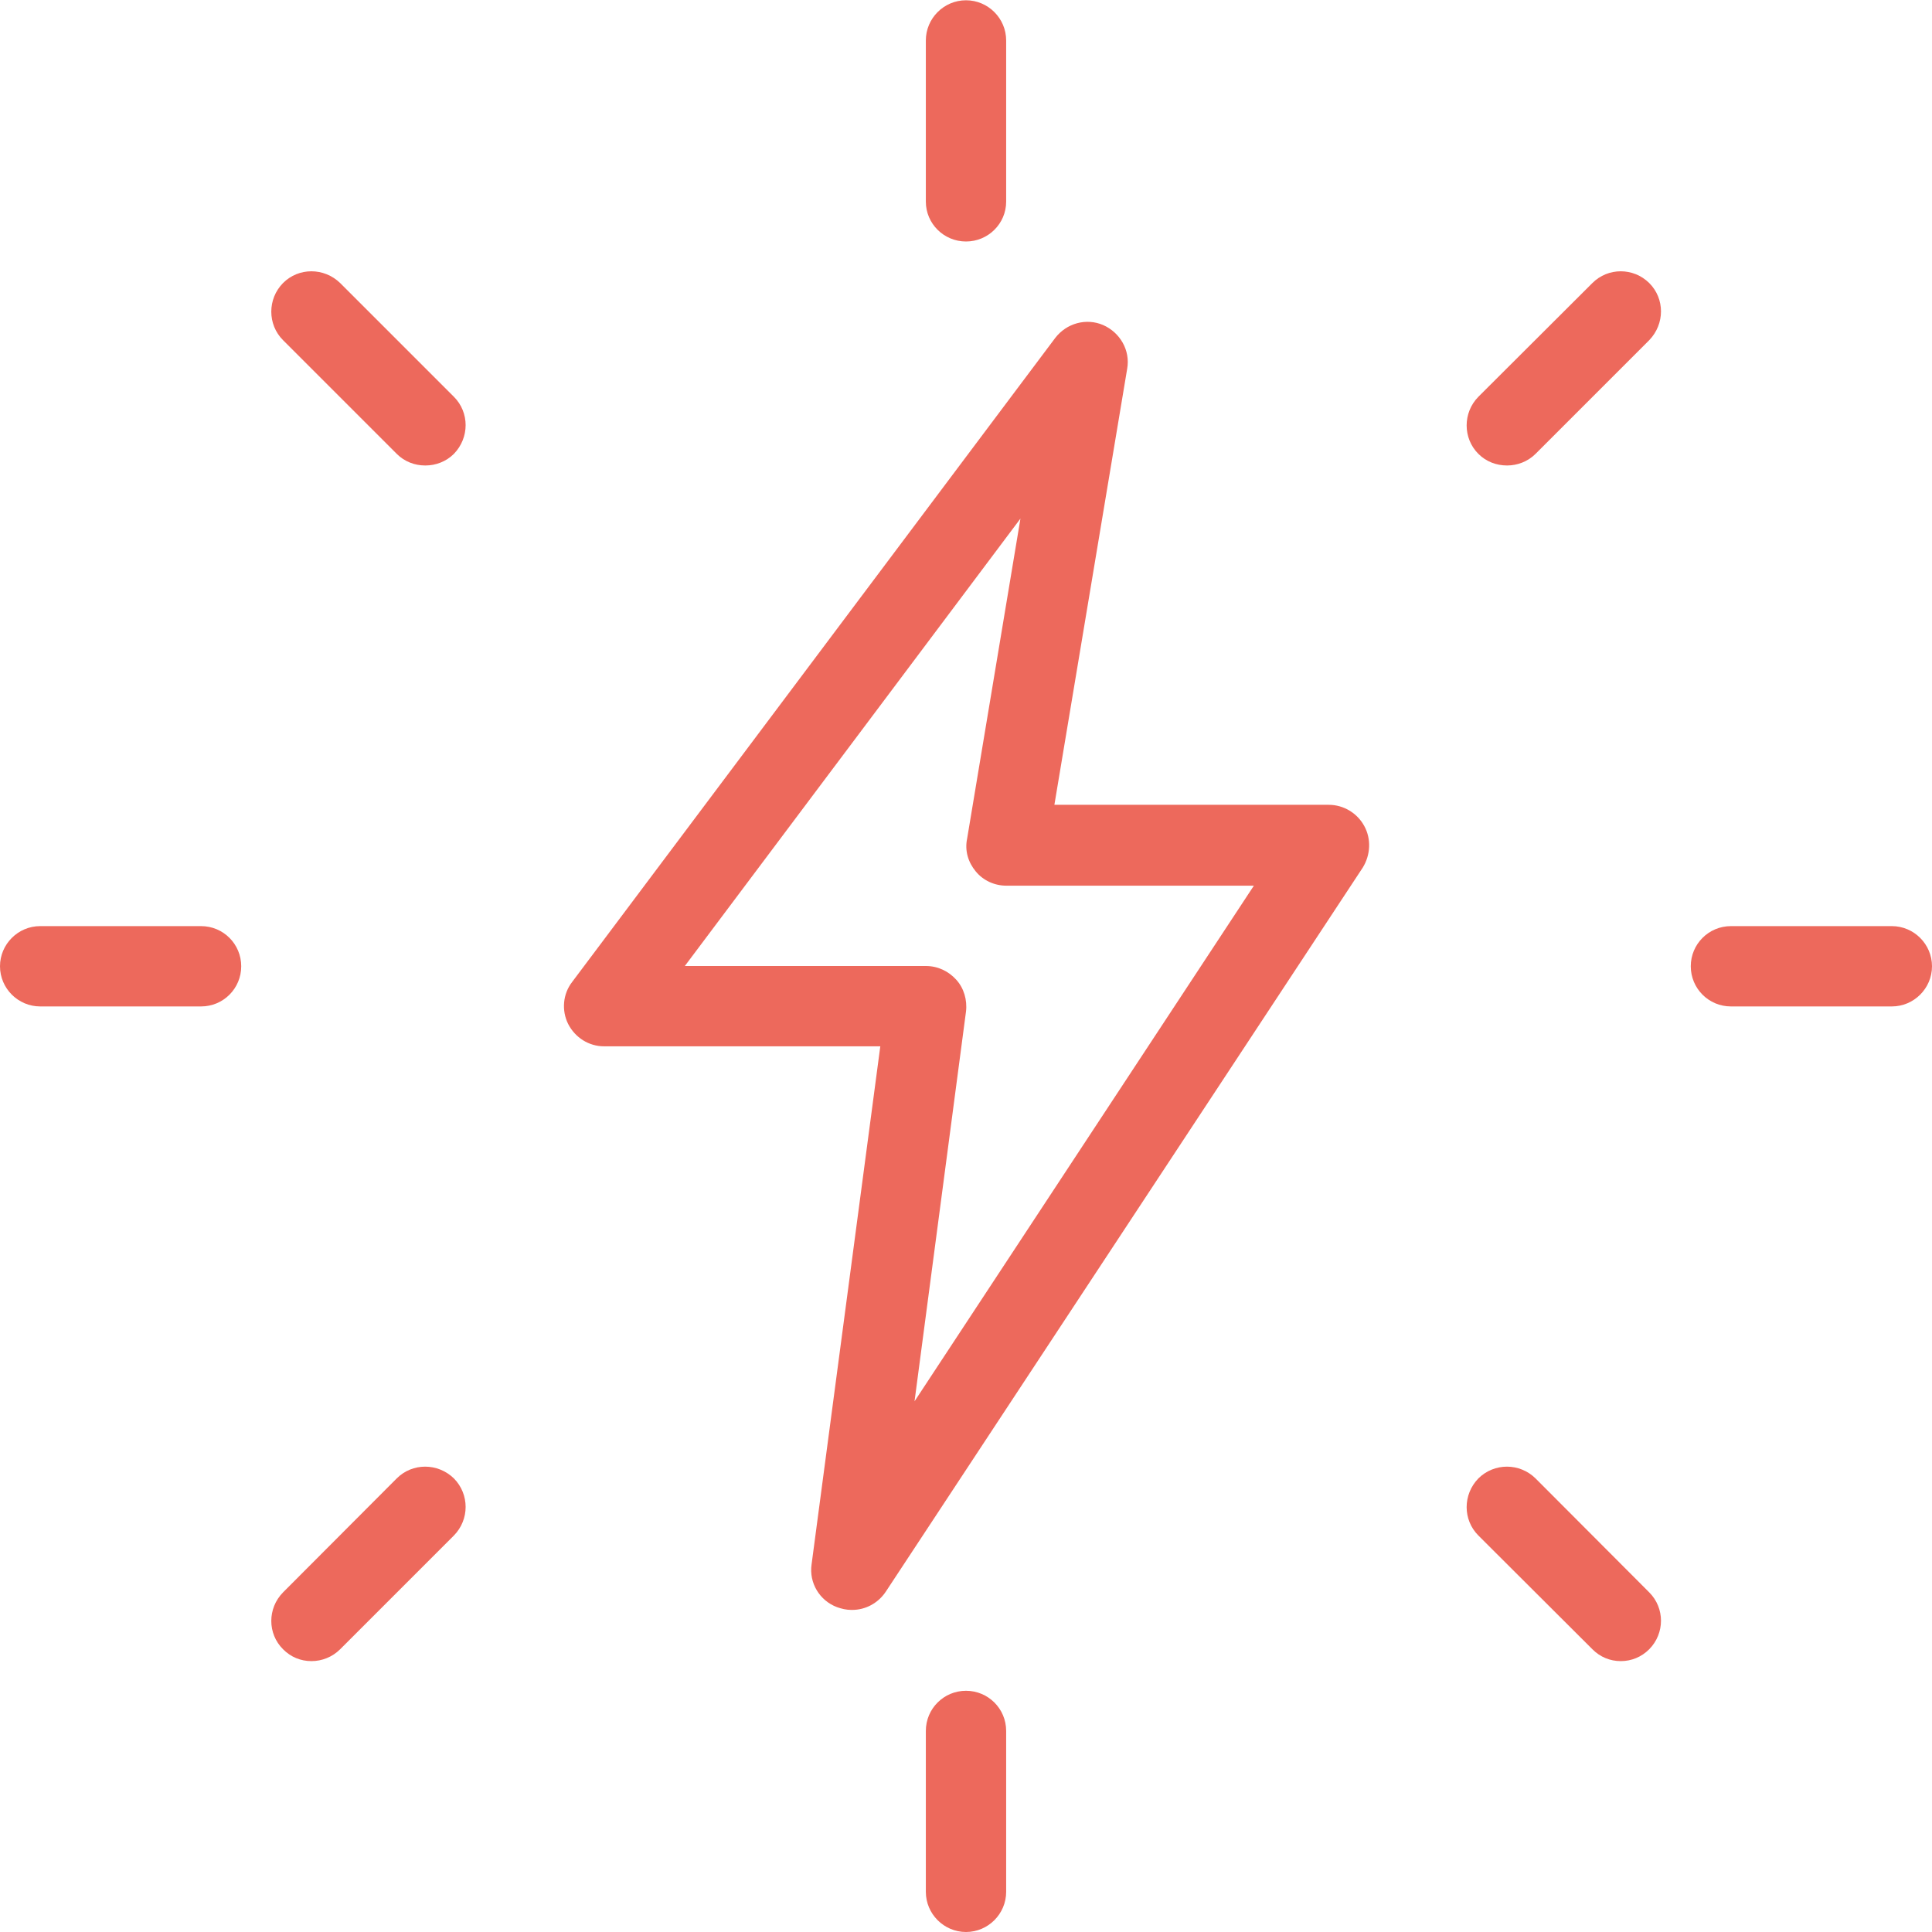 <?xml version="1.0" encoding="UTF-8"?>
<svg xmlns="http://www.w3.org/2000/svg" xmlns:xlink="http://www.w3.org/1999/xlink" width="28px" height="28px" viewBox="0 0 28 28" version="1.1">
<g id="surface1">
<path style=" stroke:none;fill-rule:nonzero;fill:rgb(92.941%,41.176%,36.078%);fill-opacity:1;" d="M 14 3.5 C 13.68 3.5 13.418 3.242 13.418 2.922 L 13.418 0.586 C 13.418 0.266 13.68 0.004 14 0.004 C 14.32 0.004 14.582 0.266 14.582 0.586 L 14.582 2.922 C 14.582 3.242 14.32 3.5 14 3.5 Z M 14 3.5 "/>
<path style=" stroke:none;fill-rule:nonzero;fill:rgb(92.941%,41.176%,36.078%);fill-opacity:1;" d="M 21.84 6.746 C 21.688 6.746 21.539 6.691 21.426 6.578 C 21.199 6.352 21.199 5.98 21.426 5.75 L 23.078 4.102 C 23.305 3.875 23.672 3.875 23.902 4.102 C 24.129 4.328 24.129 4.695 23.902 4.93 L 22.254 6.578 C 22.141 6.691 21.988 6.746 21.844 6.746 Z M 21.84 6.746 "/>
<path style=" stroke:none;fill-rule:nonzero;fill:rgb(92.941%,41.176%,36.078%);fill-opacity:1;" d="M 27.418 14.586 L 25.086 14.586 C 24.762 14.586 24.504 14.324 24.504 14.004 C 24.504 13.684 24.762 13.422 25.086 13.422 L 27.418 13.422 C 27.738 13.422 28 13.684 28 14.004 C 28 14.324 27.738 14.586 27.418 14.586 Z M 27.418 14.586 "/>
<path style=" stroke:none;fill-rule:nonzero;fill:rgb(92.941%,41.176%,36.078%);fill-opacity:1;" d="M 23.488 24.074 C 23.336 24.074 23.191 24.016 23.078 23.902 L 21.426 22.254 C 21.199 22.027 21.199 21.66 21.426 21.426 C 21.656 21.199 22.023 21.199 22.254 21.426 L 23.902 23.078 C 24.129 23.305 24.129 23.672 23.902 23.902 C 23.789 24.016 23.641 24.074 23.492 24.074 Z M 23.488 24.074 "/>
<path style=" stroke:none;fill-rule:nonzero;fill:rgb(92.941%,41.176%,36.078%);fill-opacity:1;" d="M 14 28 C 13.68 28 13.418 27.738 13.418 27.418 L 13.418 25.086 C 13.418 24.762 13.68 24.504 14 24.504 C 14.32 24.504 14.582 24.762 14.582 25.086 L 14.582 27.418 C 14.582 27.738 14.32 28 14 28 Z M 14 28 "/>
<path style=" stroke:none;fill-rule:nonzero;fill:rgb(92.941%,41.176%,36.078%);fill-opacity:1;" d="M 4.512 24.074 C 4.359 24.074 4.215 24.016 4.102 23.902 C 3.875 23.676 3.875 23.309 4.102 23.078 L 5.75 21.426 C 5.977 21.199 6.344 21.199 6.578 21.426 C 6.805 21.656 6.805 22.023 6.578 22.254 L 4.93 23.902 C 4.816 24.016 4.664 24.074 4.516 24.074 Z M 4.512 24.074 "/>
<path style=" stroke:none;fill-rule:nonzero;fill:rgb(92.941%,41.176%,36.078%);fill-opacity:1;" d="M 2.914 14.586 L 0.582 14.586 C 0.262 14.586 0 14.324 0 14.004 C 0 13.684 0.262 13.422 0.582 13.422 L 2.914 13.422 C 3.238 13.422 3.496 13.684 3.496 14.004 C 3.496 14.324 3.238 14.586 2.914 14.586 Z M 2.914 14.586 "/>
<path style=" stroke:none;fill-rule:nonzero;fill:rgb(92.941%,41.176%,36.078%);fill-opacity:1;" d="M 6.16 6.746 C 6.012 6.746 5.863 6.691 5.75 6.578 L 4.102 4.93 C 3.875 4.703 3.875 4.332 4.102 4.102 C 4.328 3.875 4.695 3.875 4.93 4.102 L 6.578 5.75 C 6.805 5.977 6.805 6.344 6.578 6.578 C 6.465 6.691 6.312 6.746 6.168 6.746 Z M 6.16 6.746 "/>
<path style=" stroke:none;fill-rule:nonzero;fill:rgb(92.941%,41.176%,36.078%);fill-opacity:1;" d="M 12.336 23.332 C 12.266 23.332 12.199 23.316 12.133 23.293 C 11.879 23.199 11.723 22.941 11.762 22.672 L 12.758 15.164 L 8.754 15.164 C 8.535 15.164 8.336 15.039 8.234 14.84 C 8.137 14.645 8.156 14.406 8.293 14.23 L 15.293 4.898 C 15.457 4.684 15.742 4.605 15.988 4.711 C 16.234 4.82 16.383 5.078 16.336 5.344 L 15.281 11.664 L 19.258 11.664 C 19.473 11.664 19.672 11.785 19.773 11.973 C 19.875 12.16 19.863 12.391 19.75 12.574 L 12.836 23.07 C 12.723 23.238 12.539 23.332 12.352 23.332 Z M 9.918 14 L 13.418 14 C 13.59 14 13.746 14.074 13.859 14.199 C 13.969 14.32 14.02 14.492 14 14.66 L 13.254 20.309 L 18.172 12.836 L 14.586 12.836 C 14.414 12.836 14.25 12.762 14.141 12.629 C 14.031 12.496 13.98 12.328 14.016 12.156 L 14.789 7.516 L 9.922 14.004 Z M 9.918 14 "/>
</g>
</svg>
